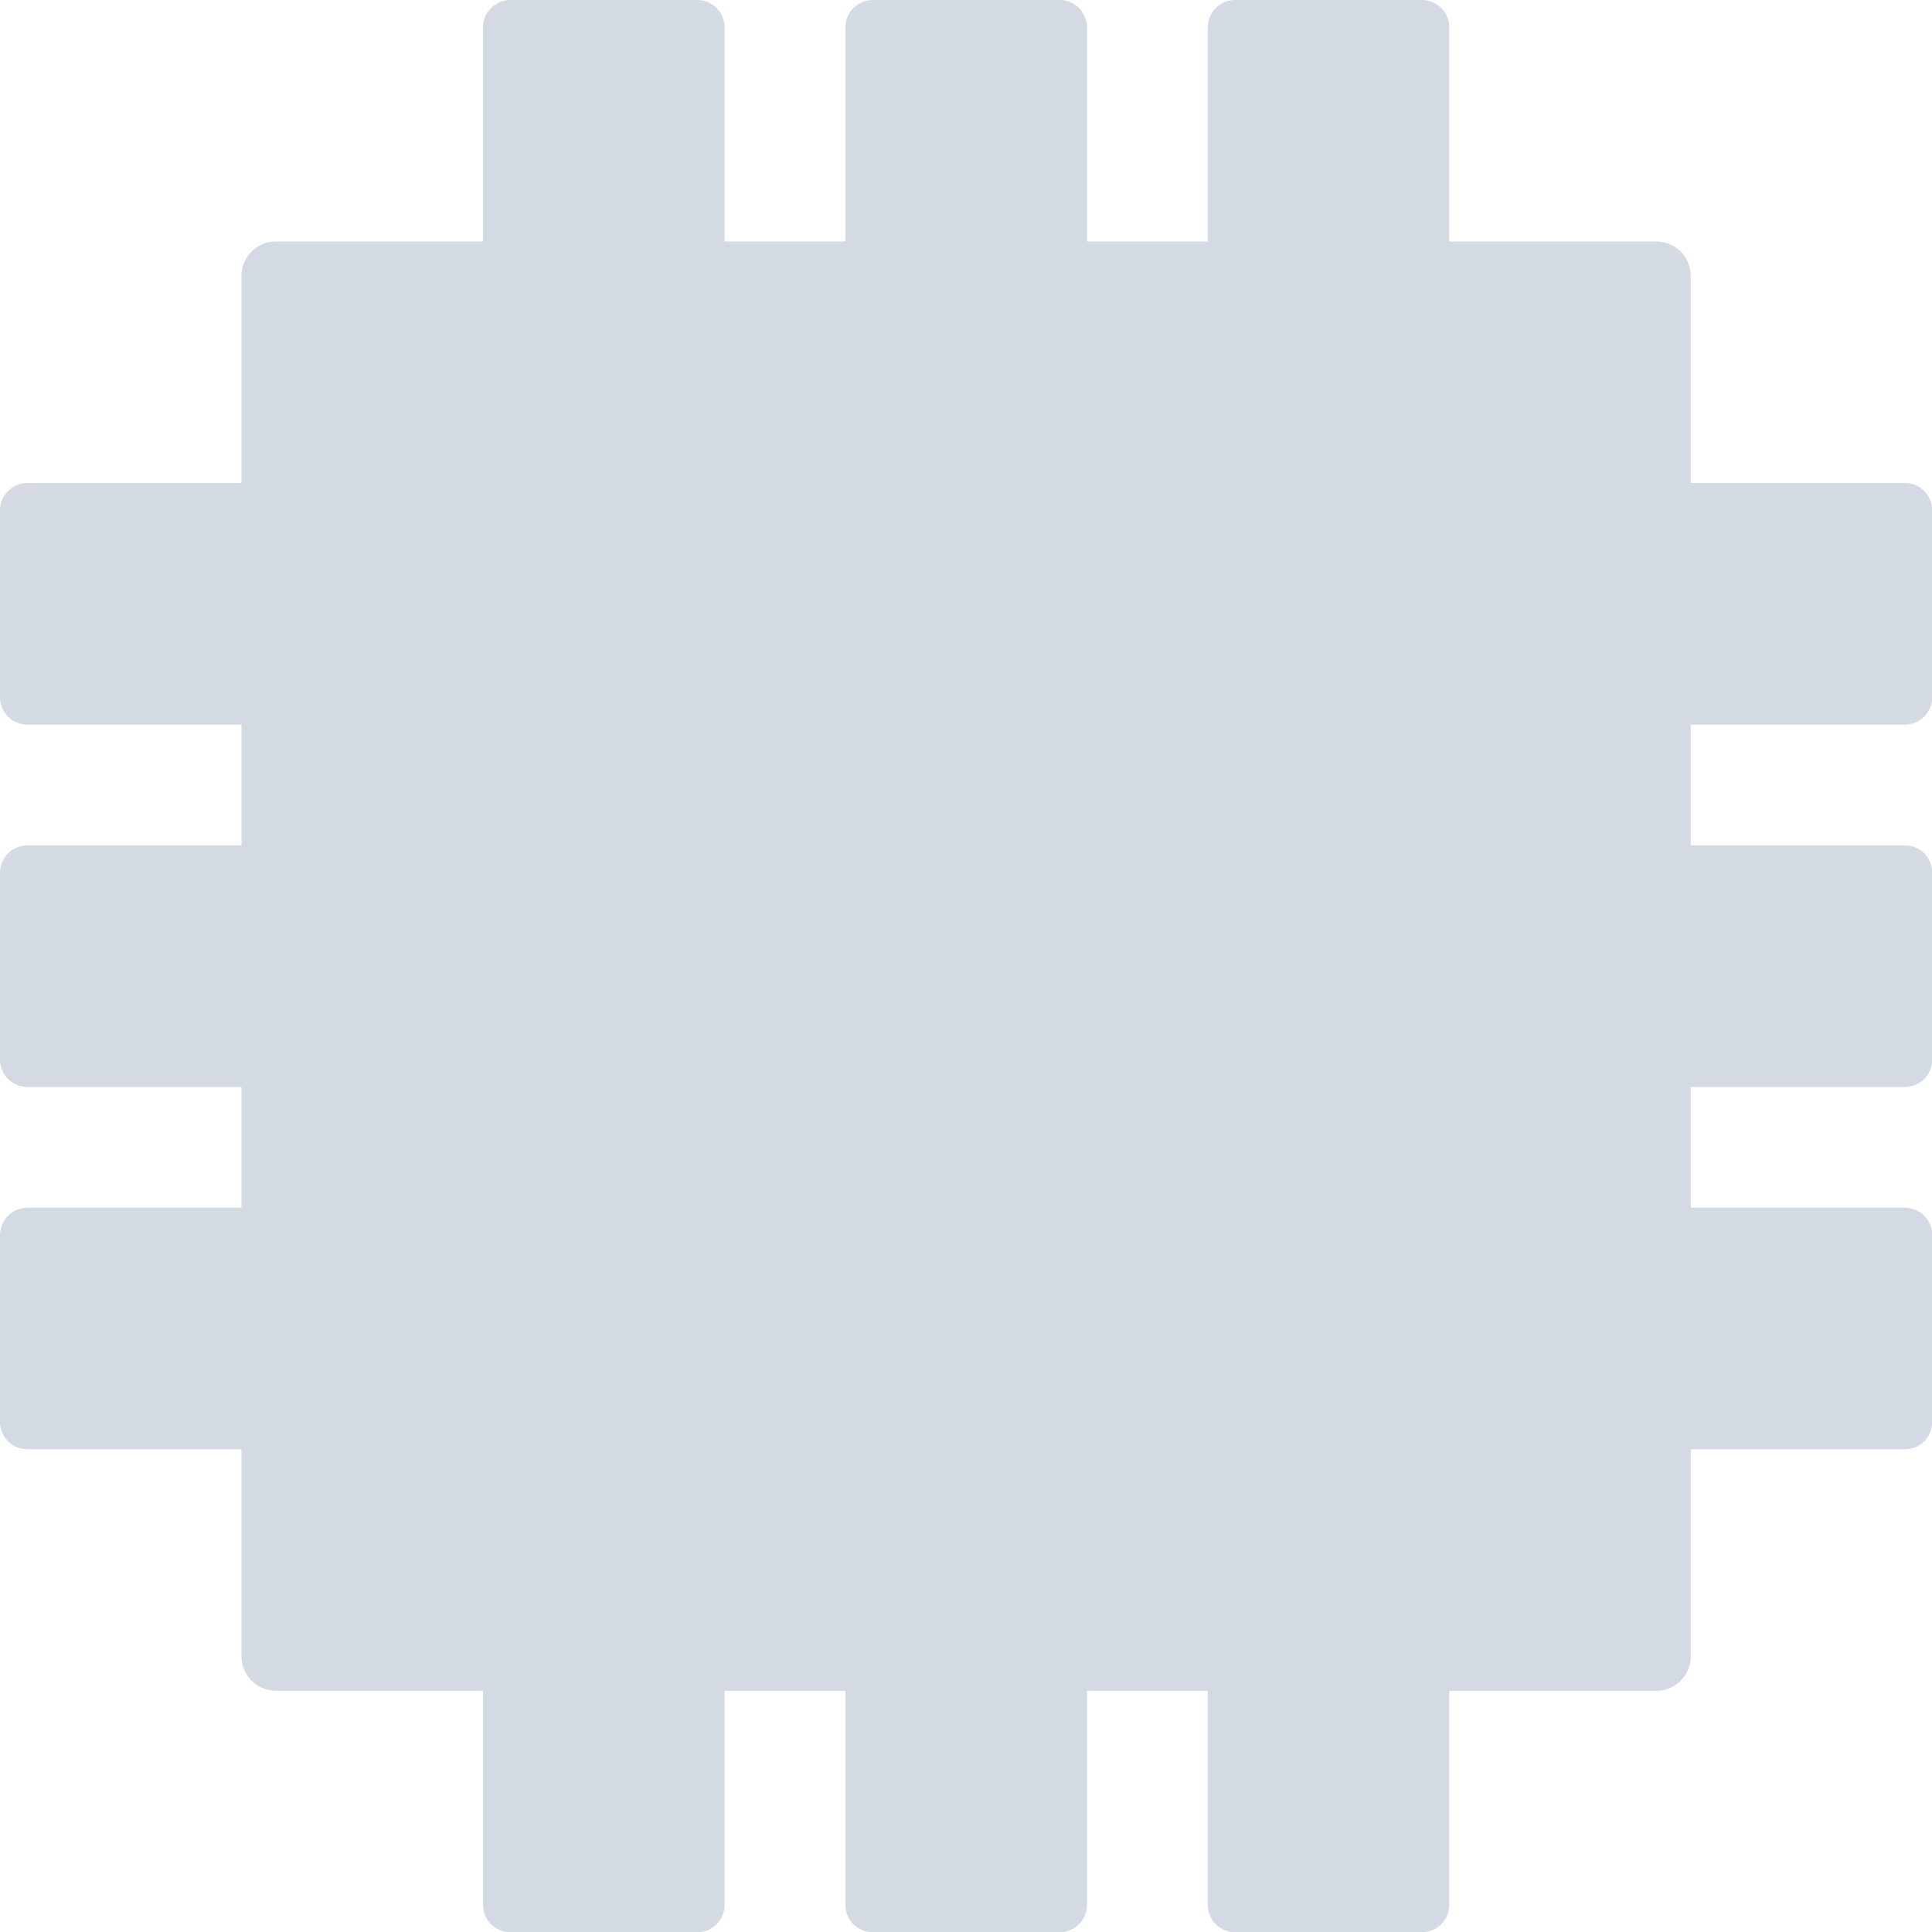 <?xml version="1.0" encoding="UTF-8" standalone="no"?>
<!--Created with Inkscape (http://www.inkscape.org/)-->
<svg id="svg7384" xmlns:rdf="http://www.w3.org/1999/02/22-rdf-syntax-ns#" style="enable-background:new" xmlns="http://www.w3.org/2000/svg" height="16" width="16" version="1.1" xmlns:cc="http://creativecommons.org/ns#" xmlns:dc="http://purl.org/dc/elements/1.1/">
 <defs id="defs7386">
  <filter id="filter7554" style="fill-interpolation-filters:sRGB">
   <feBlend id="feBlend7556" in2="BackgroundImage" mode="darken"/>
  </filter>
 </defs>
 <g id="layer10" filter="url(#filter7554)" transform="translate(-305 159)">
  <g id="g4421">
   <path id="rect4415" opacity="1" fill="#d3dae3" transform="translate(305 -159)" d="m4.227 0c-0.125 0-0.227 0.101-0.227 0.227v1.773h-1.715c-0.158 0-0.285 0.127-0.285 0.285v1.715h-1.773c-0.125 0-0.227 0.102-0.227 0.227v1.547c0 0.125 0.101 0.227 0.227 0.227h1.773v1h-1.773c-0.125 0-0.227 0.102-0.227 0.227v1.547c0 0.125 0.101 0.227 0.227 0.227h1.773v1h-1.773c-0.125 0-0.227 0.101-0.227 0.227v1.546c0 0.126 0.101 0.227 0.227 0.227h1.773v1.715c0 0.158 0.127 0.285 0.285 0.285h1.715v1.773c0 0.126 0.102 0.227 0.227 0.227h1.547c0.125 0 0.227-0.101 0.227-0.227v-1.773h1v1.773c0 0.126 0.102 0.227 0.227 0.227h1.547c0.125 0 0.227-0.101 0.227-0.227v-1.773h1v1.773c0 0.126 0.101 0.227 0.227 0.227h1.546c0.126 0 0.227-0.101 0.227-0.227v-1.773h1.715c0.158 0 0.285-0.127 0.285-0.285v-1.715h1.773c0.126 0 0.227-0.101 0.227-0.227v-1.546c0-0.126-0.101-0.227-0.227-0.227h-1.773v-1h1.773c0.126 0 0.227-0.102 0.227-0.227v-1.547c0-0.125-0.101-0.227-0.227-0.227h-1.773v-1h1.773c0.126 0 0.227-0.102 0.227-0.227v-1.547c0-0.125-0.101-0.227-0.227-0.227h-1.773v-1.715c0-0.158-0.127-0.285-0.285-0.285h-1.715v-1.773c0-0.125-0.101-0.227-0.227-0.227h-1.546c-0.126 0-0.227 0.101-0.227 0.227v1.773h-1v-1.773c0-0.125-0.102-0.227-0.227-0.227h-1.547c-0.125 0-0.227 0.101-0.227 0.227v1.773h-1v-1.773c0-0.125-0.102-0.227-0.227-0.227h-1.547z"/>
  </g>
 </g>
</svg>

